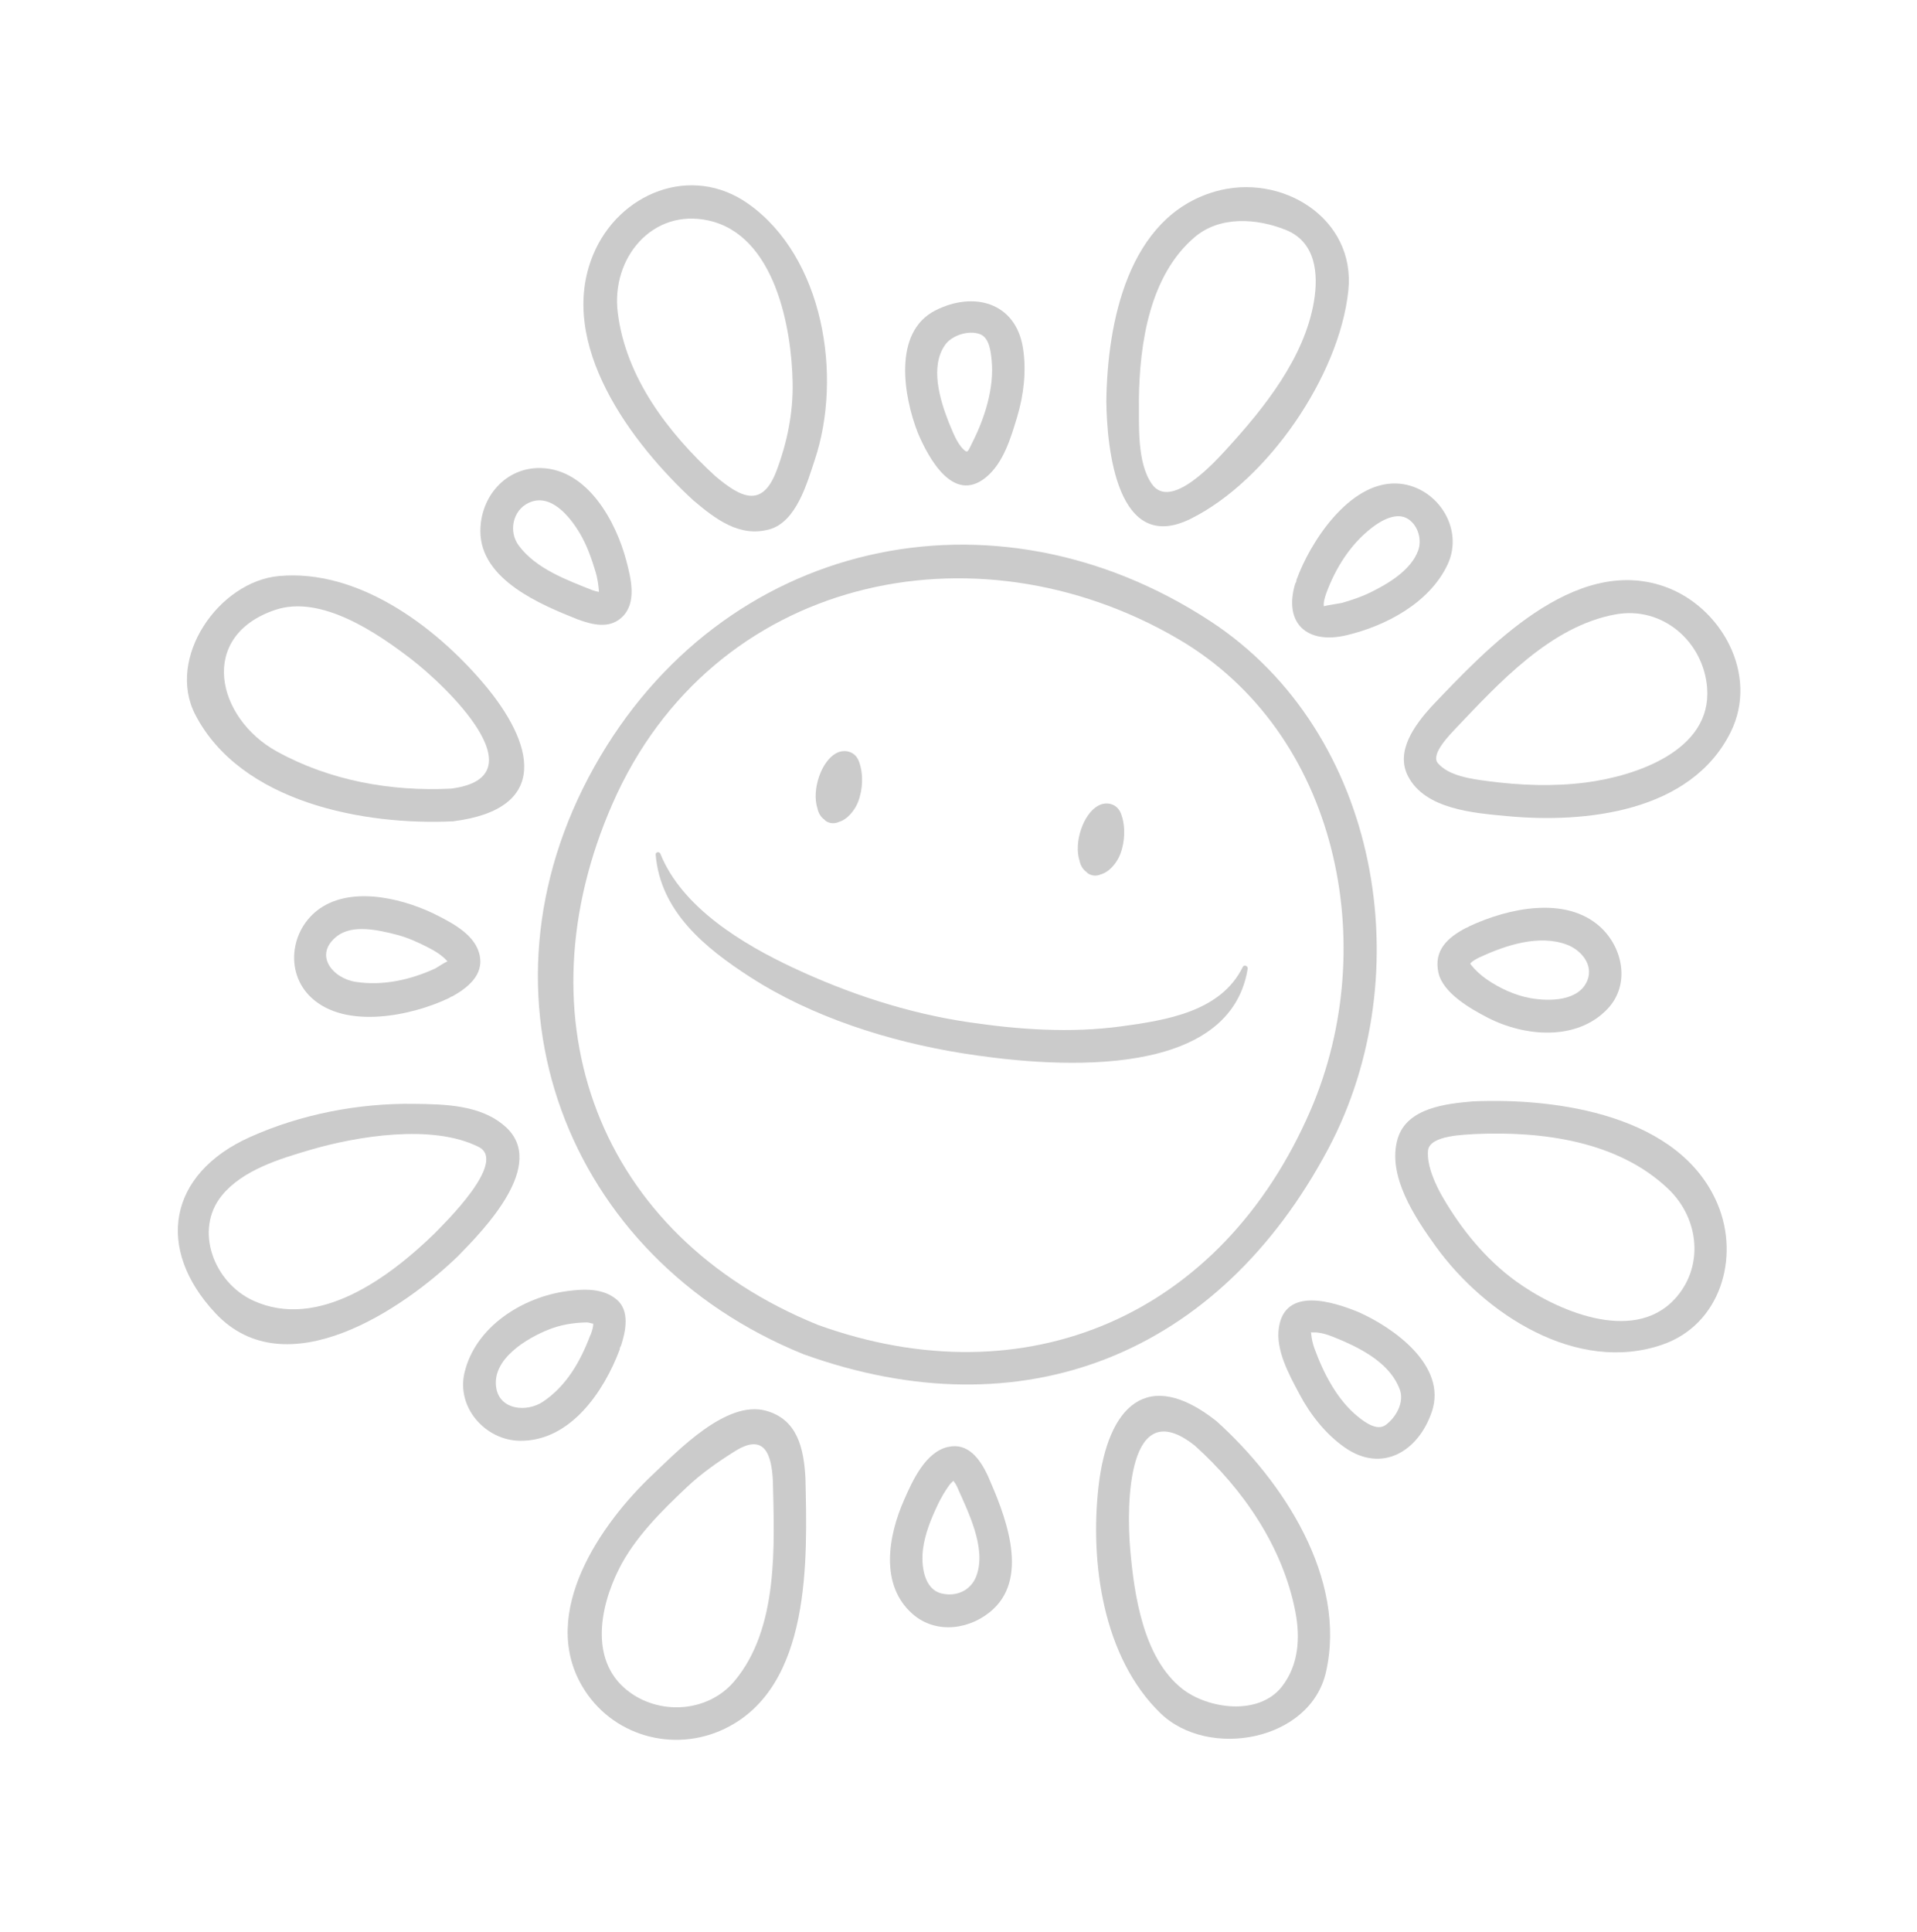 <svg width="131" height="132" viewBox="0 0 131 132" fill="none" xmlns="http://www.w3.org/2000/svg">
<path d="M90.769 78.483C97.096 66.577 94.327 50.053 82.72 42.447C67.887 32.725 49.315 36.822 40.603 52.407C31.847 68.07 38.639 85.929 54.898 92.517C69.89 97.93 83.281 92.575 90.769 78.483ZM55.901 90.521C40.845 84.42 35.392 69.628 41.865 54.889C48.666 39.402 66.591 35.532 80.499 43.647C91.497 50.063 94.39 64.668 89.563 75.842C83.486 89.916 70.113 95.65 55.901 90.521Z" fill="#CBCBCB"/>
<path d="M30.982 56.11C37.567 55.274 36.619 50.862 32.964 46.599C29.639 42.721 24.436 38.868 19.066 39.355C14.952 39.729 11.34 44.955 13.345 48.826C16.459 54.835 24.902 56.412 30.982 56.112L30.982 56.11ZM18.819 41.666C21.948 40.614 25.797 43.259 28.103 45.033C30.453 46.841 37.024 53.092 30.823 53.88C26.708 54.084 22.546 53.339 18.919 51.34C14.795 49.069 13.484 43.459 18.819 41.664L18.819 41.666Z" fill="#CBCBCB"/>
<path d="M117.379 82.279C114.822 76.173 106.398 74.997 100.662 75.247C98.842 75.402 96.148 75.68 95.514 77.787C94.754 80.322 96.734 83.245 98.129 85.176C101.469 89.793 107.76 93.888 113.609 91.864C117.577 90.49 118.9 85.908 117.379 82.279ZM114.408 88.79C111.524 91.847 106.252 89.473 103.57 87.519C101.52 86.024 99.883 84.008 98.61 81.831C98.108 80.97 97.493 79.654 97.584 78.615C97.68 77.532 100.193 77.531 100.819 77.477C105.384 77.278 110.572 77.95 114.013 81.239C116.155 83.286 116.456 86.62 114.406 88.792L114.408 88.79Z" fill="#CBCBCB"/>
<path d="M81.38 35.438C86.603 32.836 91.532 25.689 92.14 19.848C92.655 14.901 87.563 11.768 83.016 13.091C77.071 14.82 75.673 22.046 75.602 27.421C75.643 30.577 76.311 37.964 81.38 35.438ZM81.646 16.197C83.373 14.733 85.886 14.917 87.857 15.703C89.923 16.527 90.111 18.713 89.785 20.623C89.134 24.436 86.401 27.86 83.874 30.624C83.042 31.533 80.011 34.922 78.713 33.068C77.671 31.582 77.851 28.979 77.829 27.26C77.877 23.447 78.566 18.809 81.646 16.197Z" fill="#CBCBCB"/>
<path d="M52.345 96.383C49.634 95.636 46.325 99.123 44.608 100.742C41.041 104.103 36.847 110.167 39.777 115.191C41.758 118.589 46.019 119.804 49.536 118.103C55.475 115.234 55.165 106.498 55.041 100.987C54.929 98.964 54.505 96.98 52.345 96.383ZM50.18 114.863C48.428 116.941 45.258 117.192 43.094 115.662C40.243 113.647 40.955 109.864 42.299 107.188C43.373 105.051 45.211 103.229 46.93 101.61C47.939 100.66 49.059 99.873 50.231 99.142C52.305 97.849 52.723 99.468 52.815 101.145C52.915 105.575 53.224 111.251 50.18 114.863Z" fill="#CBCBCB"/>
<path d="M83.131 97.095C78.391 93.344 75.7 96.088 75.073 101.527C74.472 106.755 75.371 113.253 79.313 117.06C82.572 120.205 89.535 118.963 90.61 114.241C92.07 107.833 87.654 101.162 83.131 97.097L83.131 97.095ZM87.6 115.231C86.001 117.265 82.523 116.742 80.796 115.385C78.129 113.293 77.503 108.968 77.233 105.842C76.972 102.819 77.03 95.109 81.648 98.765C84.959 101.742 87.674 105.697 88.523 110.132C88.862 111.903 88.744 113.772 87.598 115.23L87.6 115.231Z" fill="#CBCBCB"/>
<path d="M47.38 34.186C48.88 35.452 50.518 36.726 52.565 36.17C54.431 35.663 55.157 32.977 55.676 31.425C57.59 25.693 56.277 17.577 51.15 13.934C47.238 11.154 42.288 13.2 40.543 17.382C37.997 23.479 43.183 30.321 47.38 34.187L47.38 34.186ZM48.426 15.067C52.952 16.075 54.102 22.384 54.166 26.166C54.203 28.214 53.785 30.266 53.062 32.171C52.085 34.752 50.627 34.005 48.861 32.513C45.656 29.559 42.764 25.804 42.214 21.353C41.753 17.619 44.589 14.213 48.425 15.067L48.426 15.067Z" fill="#CBCBCB"/>
<path d="M34.526 76.966C32.853 75.478 30.417 75.445 28.297 75.416C24.486 75.365 20.559 76.125 17.082 77.686C11.479 80.201 10.596 85.317 14.726 89.724C19.553 94.876 27.573 89.436 31.326 85.791C33.043 84.033 37.441 79.558 34.526 76.965L34.526 76.966ZM29.657 84.308C26.595 87.281 21.745 90.895 17.303 88.859C14.605 87.624 13.252 84.029 15.154 81.685C16.569 79.939 19.108 79.176 21.169 78.569C24.386 77.623 29.548 76.771 32.703 78.356C34.717 79.367 30.371 83.576 29.657 84.308Z" fill="#CBCBCB"/>
<path d="M96.222 53.036C97.397 55.302 100.721 55.542 102.934 55.753C108.346 56.27 115.554 55.49 118.268 50.016C120.216 46.085 117.617 41.432 113.742 40.072C107.554 37.902 101.598 44.31 97.811 48.281C96.705 49.508 95.329 51.311 96.222 53.036ZM110.398 41.976C113.619 41.389 116.409 43.842 116.658 46.989C116.998 51.308 111.718 53.029 108.386 53.459C106.162 53.748 103.883 53.66 101.668 53.367C100.585 53.224 99.015 53.024 98.258 52.141C97.722 51.513 99.171 50.107 99.478 49.764C102.449 46.649 105.96 42.786 110.398 41.975L110.398 41.976Z" fill="#CBCBCB"/>
<path d="M56.335 55.992C56.361 56.015 56.373 56.047 56.403 56.068C56.674 56.272 57.033 56.289 57.311 56.159C57.927 55.988 58.428 55.332 58.639 54.784C58.967 53.931 59.018 52.869 58.691 52.007C58.439 51.338 57.715 51.14 57.115 51.475C56.12 52.032 55.454 53.962 55.861 55.234C55.931 55.553 56.083 55.819 56.334 55.993L56.335 55.992Z" fill="#CBCBCB"/>
<path d="M74.247 59.572C74.273 59.596 74.286 59.628 74.315 59.648C74.586 59.852 74.945 59.869 75.223 59.739C75.839 59.568 76.34 58.912 76.551 58.364C76.879 57.511 76.93 56.449 76.603 55.587C76.351 54.918 75.627 54.72 75.027 55.056C74.032 55.612 73.366 57.542 73.773 58.814C73.843 59.133 73.995 59.399 74.246 59.574L74.247 59.572Z" fill="#CBCBCB"/>
<path d="M84.921 66.073C83.415 69.126 79.683 69.706 76.603 70.124C73.144 70.594 69.568 70.342 66.13 69.829C61.998 69.212 57.984 67.89 54.208 66.12C50.788 64.518 46.607 62.02 45.128 58.33C45.06 58.159 44.789 58.201 44.806 58.395C45.135 62.289 48.177 64.761 51.256 66.749C55.501 69.492 60.747 71.151 65.706 71.95C71.241 72.839 83.972 74.099 85.262 66.19C85.295 65.989 85.013 65.882 84.92 66.071L84.921 66.073Z" fill="#CBCBCB"/>
<path d="M29.972 62.586C27.783 61.452 24.363 60.552 22.081 61.925C19.888 63.244 19.362 66.382 21.28 68.165C23.631 70.352 28.149 69.397 30.665 68.195C30.722 68.167 30.771 68.134 30.823 68.1C30.855 68.085 30.888 68.087 30.921 68.068C31.961 67.483 33.054 66.618 32.783 65.283C32.51 63.941 31.095 63.166 29.976 62.587L29.972 62.586ZM24.318 67.085C22.709 66.84 21.395 65.209 23.051 63.945C24.122 63.13 25.913 63.556 27.081 63.854C27.855 64.052 28.585 64.385 29.292 64.75C29.76 64.992 30.237 65.285 30.583 65.689C30.555 65.658 29.965 66.029 29.757 66.161C28.065 66.94 26.175 67.368 24.319 67.084L24.318 67.085Z" fill="#CBCBCB"/>
<path d="M100.446 63.265C100.397 63.287 100.358 63.316 100.316 63.343C100.274 63.358 100.233 63.371 100.191 63.392C98.919 64.051 97.963 64.93 98.296 66.454C98.605 67.853 100.503 68.927 101.647 69.52C104.167 70.825 107.749 71.152 109.856 68.924C111.415 67.276 110.91 64.743 109.352 63.326C106.983 61.173 103.024 62.066 100.446 63.267L100.446 63.265ZM108.475 66.984C107.897 68.421 105.842 68.418 104.601 68.197C103.536 68.008 102.479 67.521 101.591 66.905C101.193 66.629 100.811 66.284 100.512 65.904C100.495 65.871 100.484 65.852 100.47 65.829C100.629 65.644 100.903 65.503 101.154 65.384C101.16 65.382 101.166 65.381 101.173 65.379C102.912 64.571 105.174 63.832 107.067 64.537C108.038 64.897 108.909 65.904 108.474 66.986L108.475 66.984Z" fill="#CBCBCB"/>
<path d="M67.368 32.619C68.576 31.638 69.083 29.895 69.512 28.468C69.96 26.98 70.15 25.327 69.907 23.786C69.413 20.648 66.536 19.886 63.93 21.203C60.967 22.699 61.769 27.154 62.725 29.584C63.448 31.284 65.131 34.437 67.368 32.619ZM64.605 23.536C65.074 22.889 66.241 22.537 66.987 22.838C67.615 23.091 67.706 24.039 67.764 24.602C67.954 26.488 67.296 28.553 66.458 30.21C66.143 30.832 66.148 31.001 65.838 30.701C65.362 30.237 65.088 29.451 64.834 28.854C64.231 27.322 63.524 25.023 64.605 23.534L64.605 23.536Z" fill="#CBCBCB"/>
<path d="M64.775 98.856C63.228 99.215 62.36 101.164 61.782 102.474C60.699 104.926 60.097 108.295 62.373 110.278C64.005 111.7 66.395 111.322 67.885 109.927C70.379 107.587 68.607 103.344 67.5 100.812C66.98 99.713 66.169 98.534 64.777 98.858L64.775 98.856ZM66.725 107.666C66.347 108.677 65.339 109.115 64.328 108.863C63.096 108.555 62.946 106.861 63.071 105.856C63.205 104.79 63.624 103.768 64.08 102.808C64.301 102.341 64.564 101.893 64.864 101.474C64.946 101.359 65.054 101.265 65.154 101.169C65.178 101.233 65.281 101.32 65.385 101.539C66.136 103.252 67.435 105.758 66.723 107.666L66.725 107.666Z" fill="#CBCBCB"/>
<path d="M92.019 43.4C94.703 42.764 97.665 41.197 98.905 38.607C100.132 36.047 98.099 33.105 95.398 33.032C92.182 32.945 89.523 37.053 88.599 39.614C88.582 39.663 88.589 39.705 88.579 39.753C88.556 39.804 88.519 39.841 88.502 39.898C87.708 42.601 89.331 44.038 92.019 43.4ZM93.754 36.048C94.396 35.556 95.461 34.934 96.258 35.48C96.916 35.932 97.173 36.88 96.913 37.605C96.424 38.967 94.835 39.898 93.613 40.492C92.989 40.795 92.328 41.013 91.663 41.201C91.681 41.197 90.462 41.394 90.467 41.423C90.426 41.159 90.531 40.836 90.622 40.557C91.259 38.82 92.275 37.186 93.756 36.049L93.754 36.048Z" fill="#CBCBCB"/>
<path d="M42.135 88.781C41.2 88.002 39.925 88.056 38.782 88.206C35.72 88.607 32.493 90.63 31.744 93.775C31.175 96.161 33.168 98.408 35.53 98.435C38.959 98.478 41.261 95.09 42.341 92.217C42.361 92.163 42.355 92.114 42.367 92.061C42.389 92.015 42.421 91.985 42.438 91.934C42.755 90.968 43.057 89.549 42.137 88.782L42.135 88.781ZM37.096 95.772C36.002 96.498 34.163 96.344 33.912 94.825C33.586 92.849 36.019 91.42 37.521 90.826C38.346 90.5 39.202 90.367 40.082 90.349C40.273 90.344 40.482 90.458 40.537 90.421C40.555 90.627 40.462 90.925 40.365 91.18C40.359 91.193 40.35 91.199 40.344 91.212C39.676 92.99 38.708 94.702 37.095 95.77L37.096 95.772Z" fill="#CBCBCB"/>
<path d="M92.833 89.643C91.106 88.935 87.834 87.889 87.396 90.683C87.152 92.234 88.1 93.929 88.794 95.238C89.536 96.64 90.593 97.986 91.901 98.898C94.457 100.675 96.936 99.148 97.849 96.442C98.907 93.3 95.213 90.695 92.835 89.644L92.833 89.643ZM94.696 97.353C94.108 97.785 93.287 97.177 92.842 96.825C91.392 95.679 90.449 93.832 89.827 92.135C89.698 91.787 89.627 91.442 89.595 91.074C89.594 91.053 89.587 91.039 89.583 91.025C89.624 91.033 89.68 91.037 89.77 91.033C90.445 91.005 91.225 91.392 91.83 91.639C93.35 92.313 95.038 93.28 95.653 94.92C95.985 95.803 95.397 96.839 94.696 97.353Z" fill="#CBCBCB"/>
<path d="M39.485 42.321C40.475 42.682 41.626 42.982 42.494 42.176C43.543 41.198 43.119 39.527 42.803 38.323C42.097 35.621 40.154 32.069 36.974 31.978C34.539 31.91 32.815 33.966 32.827 36.305C32.843 39.616 36.961 41.316 39.483 42.32L39.485 42.321ZM36.111 34.363C37.626 33.638 38.947 35.3 39.618 36.427C40.103 37.239 40.421 38.152 40.694 39.053C40.828 39.495 40.894 39.939 40.93 40.398C40.926 40.416 40.925 40.423 40.922 40.438C40.775 40.408 40.629 40.379 40.488 40.325C38.716 39.619 36.62 38.856 35.443 37.265C34.744 36.32 35.028 34.88 36.111 34.363Z" fill="#CBCBCB"/>
</svg>
